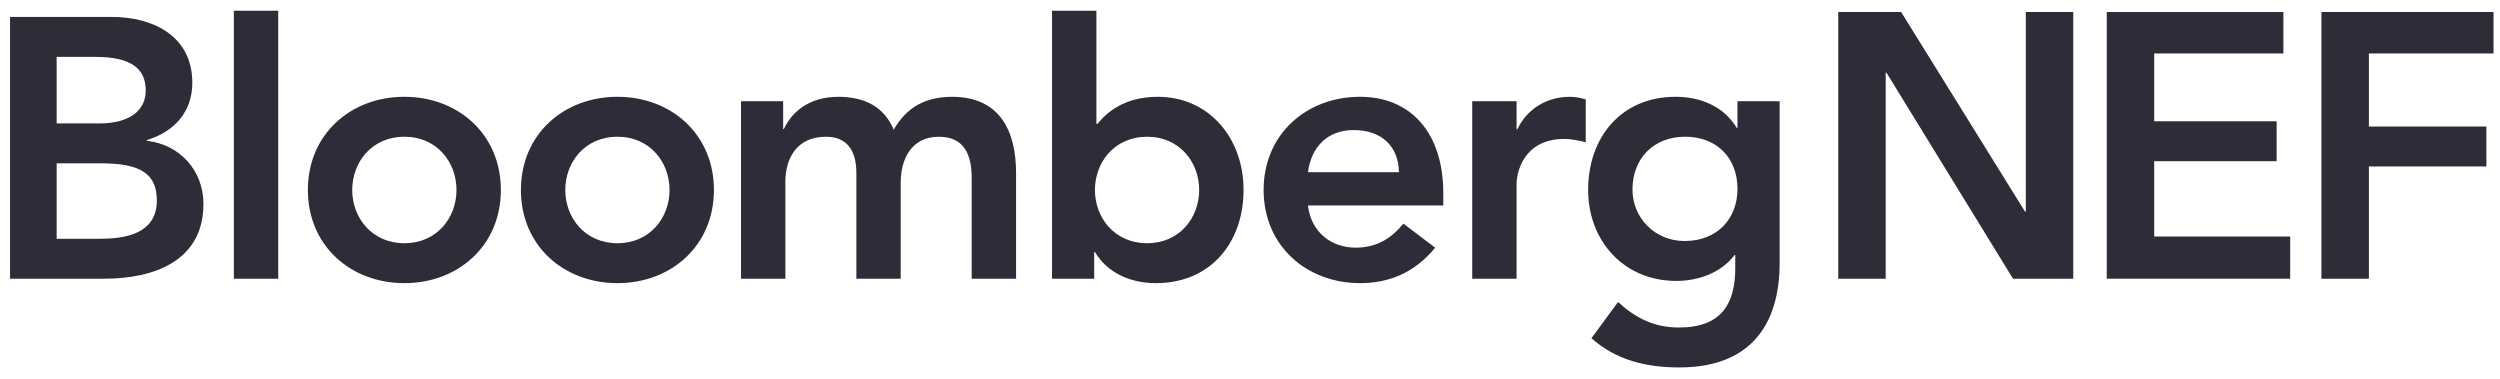 <svg width="112" height="17" viewBox="0 0 112 17" fill="none" xmlns="http://www.w3.org/2000/svg">
<g clip-path="url(#clip0_696_68)">
<path d="M2.538 7.318H4.542C6.231 7.318 7.027 7.748 7.027 8.974C7.027 10.515 5.536 10.697 4.459 10.697H2.538V7.318ZM0.45 12.486H4.674C6.894 12.486 9.114 11.691 9.114 9.14C9.114 7.633 8.053 6.473 6.579 6.308V6.274C7.788 5.91 8.616 5.033 8.616 3.707C8.616 1.57 6.794 0.759 5.022 0.759H0.45V12.486ZM2.538 2.548H4.26C5.834 2.548 6.529 3.044 6.529 4.055C6.529 4.933 5.834 5.529 4.442 5.529H2.538V2.548Z" fill="#2D2D39"/>
<path d="M10.476 0.482H12.464V12.486H10.476V0.482Z" fill="#2D2D39"/>
<path d="M13.793 8.511C13.793 11.012 15.714 12.685 18.116 12.685C20.518 12.685 22.439 11.012 22.439 8.511C22.439 6.01 20.517 4.336 18.116 4.336C15.714 4.336 13.793 6.01 13.793 8.511M15.78 8.511C15.78 7.268 16.658 6.125 18.116 6.125C19.574 6.125 20.451 7.268 20.451 8.511C20.451 9.753 19.574 10.896 18.116 10.896C16.658 10.896 15.78 9.753 15.78 8.511" fill="#2D2D39"/>
<path d="M23.337 8.511C23.337 11.012 25.259 12.685 27.661 12.685C30.062 12.685 31.984 11.012 31.984 8.511C31.984 6.01 30.062 4.336 27.661 4.336C25.259 4.336 23.337 6.01 23.337 8.511M25.325 8.511C25.325 7.268 26.203 6.125 27.661 6.125C29.118 6.125 29.996 7.268 29.996 8.511C29.996 9.753 29.118 10.896 27.661 10.896C26.203 10.896 25.325 9.753 25.325 8.511" fill="#2D2D39"/>
<path d="M33.197 4.535H35.085V5.778H35.118C35.466 5.033 36.228 4.337 37.553 4.337C38.779 4.337 39.624 4.817 40.038 5.811C40.617 4.8 41.462 4.337 42.655 4.337C44.775 4.337 45.52 5.844 45.52 7.749V12.486H43.532V7.981C43.532 6.987 43.235 6.126 42.059 6.126C40.816 6.126 40.352 7.153 40.352 8.179V12.486H38.365V7.749C38.365 6.772 37.967 6.126 37.007 6.126C35.698 6.126 35.185 7.087 35.185 8.147V12.486H33.197V4.535" fill="#2D2D39"/>
<path d="M47.131 12.486H49.02V11.293H49.053C49.633 12.254 50.676 12.685 51.786 12.685C54.237 12.685 55.711 10.863 55.711 8.511C55.711 6.159 54.138 4.336 51.869 4.336C50.378 4.336 49.583 5.033 49.169 5.546H49.119V0.481H47.131V12.486ZM53.724 8.511C53.724 9.753 52.846 10.896 51.389 10.896C49.931 10.896 49.053 9.753 49.053 8.511C49.053 7.268 49.931 6.126 51.389 6.126C52.846 6.126 53.724 7.268 53.724 8.511Z" fill="#2D2D39"/>
<path d="M64.66 9.206V8.66C64.66 5.894 63.153 4.336 60.933 4.336C58.531 4.336 56.61 6.009 56.61 8.511C56.61 11.012 58.531 12.685 60.933 12.685C62.192 12.685 63.368 12.237 64.295 11.095L62.871 10.018C62.374 10.631 61.728 11.095 60.734 11.095C59.625 11.095 58.73 10.383 58.597 9.206H64.66ZM58.597 7.716C58.747 6.573 59.475 5.827 60.651 5.827C61.894 5.827 62.656 6.556 62.672 7.716H58.597Z" fill="#2D2D39"/>
<path d="M65.956 4.535H67.943V5.794H67.977C68.407 4.884 69.285 4.337 70.329 4.337C70.577 4.337 70.81 4.387 71.041 4.453V6.374C70.71 6.291 70.395 6.225 70.08 6.225C68.209 6.225 67.943 7.799 67.943 8.23V12.486H65.956V4.535Z" fill="#2D2D39"/>
<path d="M77.839 4.535V5.728H77.806C77.227 4.767 76.183 4.336 75.073 4.336C72.621 4.336 71.148 6.159 71.148 8.51C71.148 10.763 72.721 12.586 75.106 12.586C76.1 12.586 77.127 12.205 77.707 11.426H77.74V12.006C77.74 13.58 77.143 14.672 75.222 14.672C74.112 14.672 73.284 14.258 72.489 13.529L71.296 15.153C72.423 16.147 73.764 16.461 75.239 16.461C78.336 16.461 79.728 14.639 79.728 11.774V4.535H77.839ZM75.487 6.125C76.928 6.125 77.839 7.086 77.839 8.461C77.839 9.787 76.945 10.797 75.471 10.797C74.129 10.797 73.135 9.753 73.135 8.494C73.135 7.086 74.096 6.125 75.487 6.125Z" fill="#2D2D39"/>
<path d="M90.183 12.486L84.513 3.256H84.479V12.486H82.353V0.539H85.171L90.722 9.482H90.756V0.539H92.882V12.486H90.183Z" fill="#2D2D39"/>
<path d="M94.382 12.486V0.539H102.296V2.395H96.508V5.433H101.993V7.221H96.508V10.596H102.6V12.486H94.382" fill="#2D2D39"/>
<path d="M106.126 7.457V12.486H104V0.539H111.711V2.395H106.126V5.669H111.39V7.457H106.126Z" fill="#2D2D39"/>
</g>
<defs>
<clipPath id="clip0_696_68">
<rect width="111.26" height="15.98" fill="white" transform="translate(0.45 0.481)"/>
</clipPath>
</defs>
</svg>

